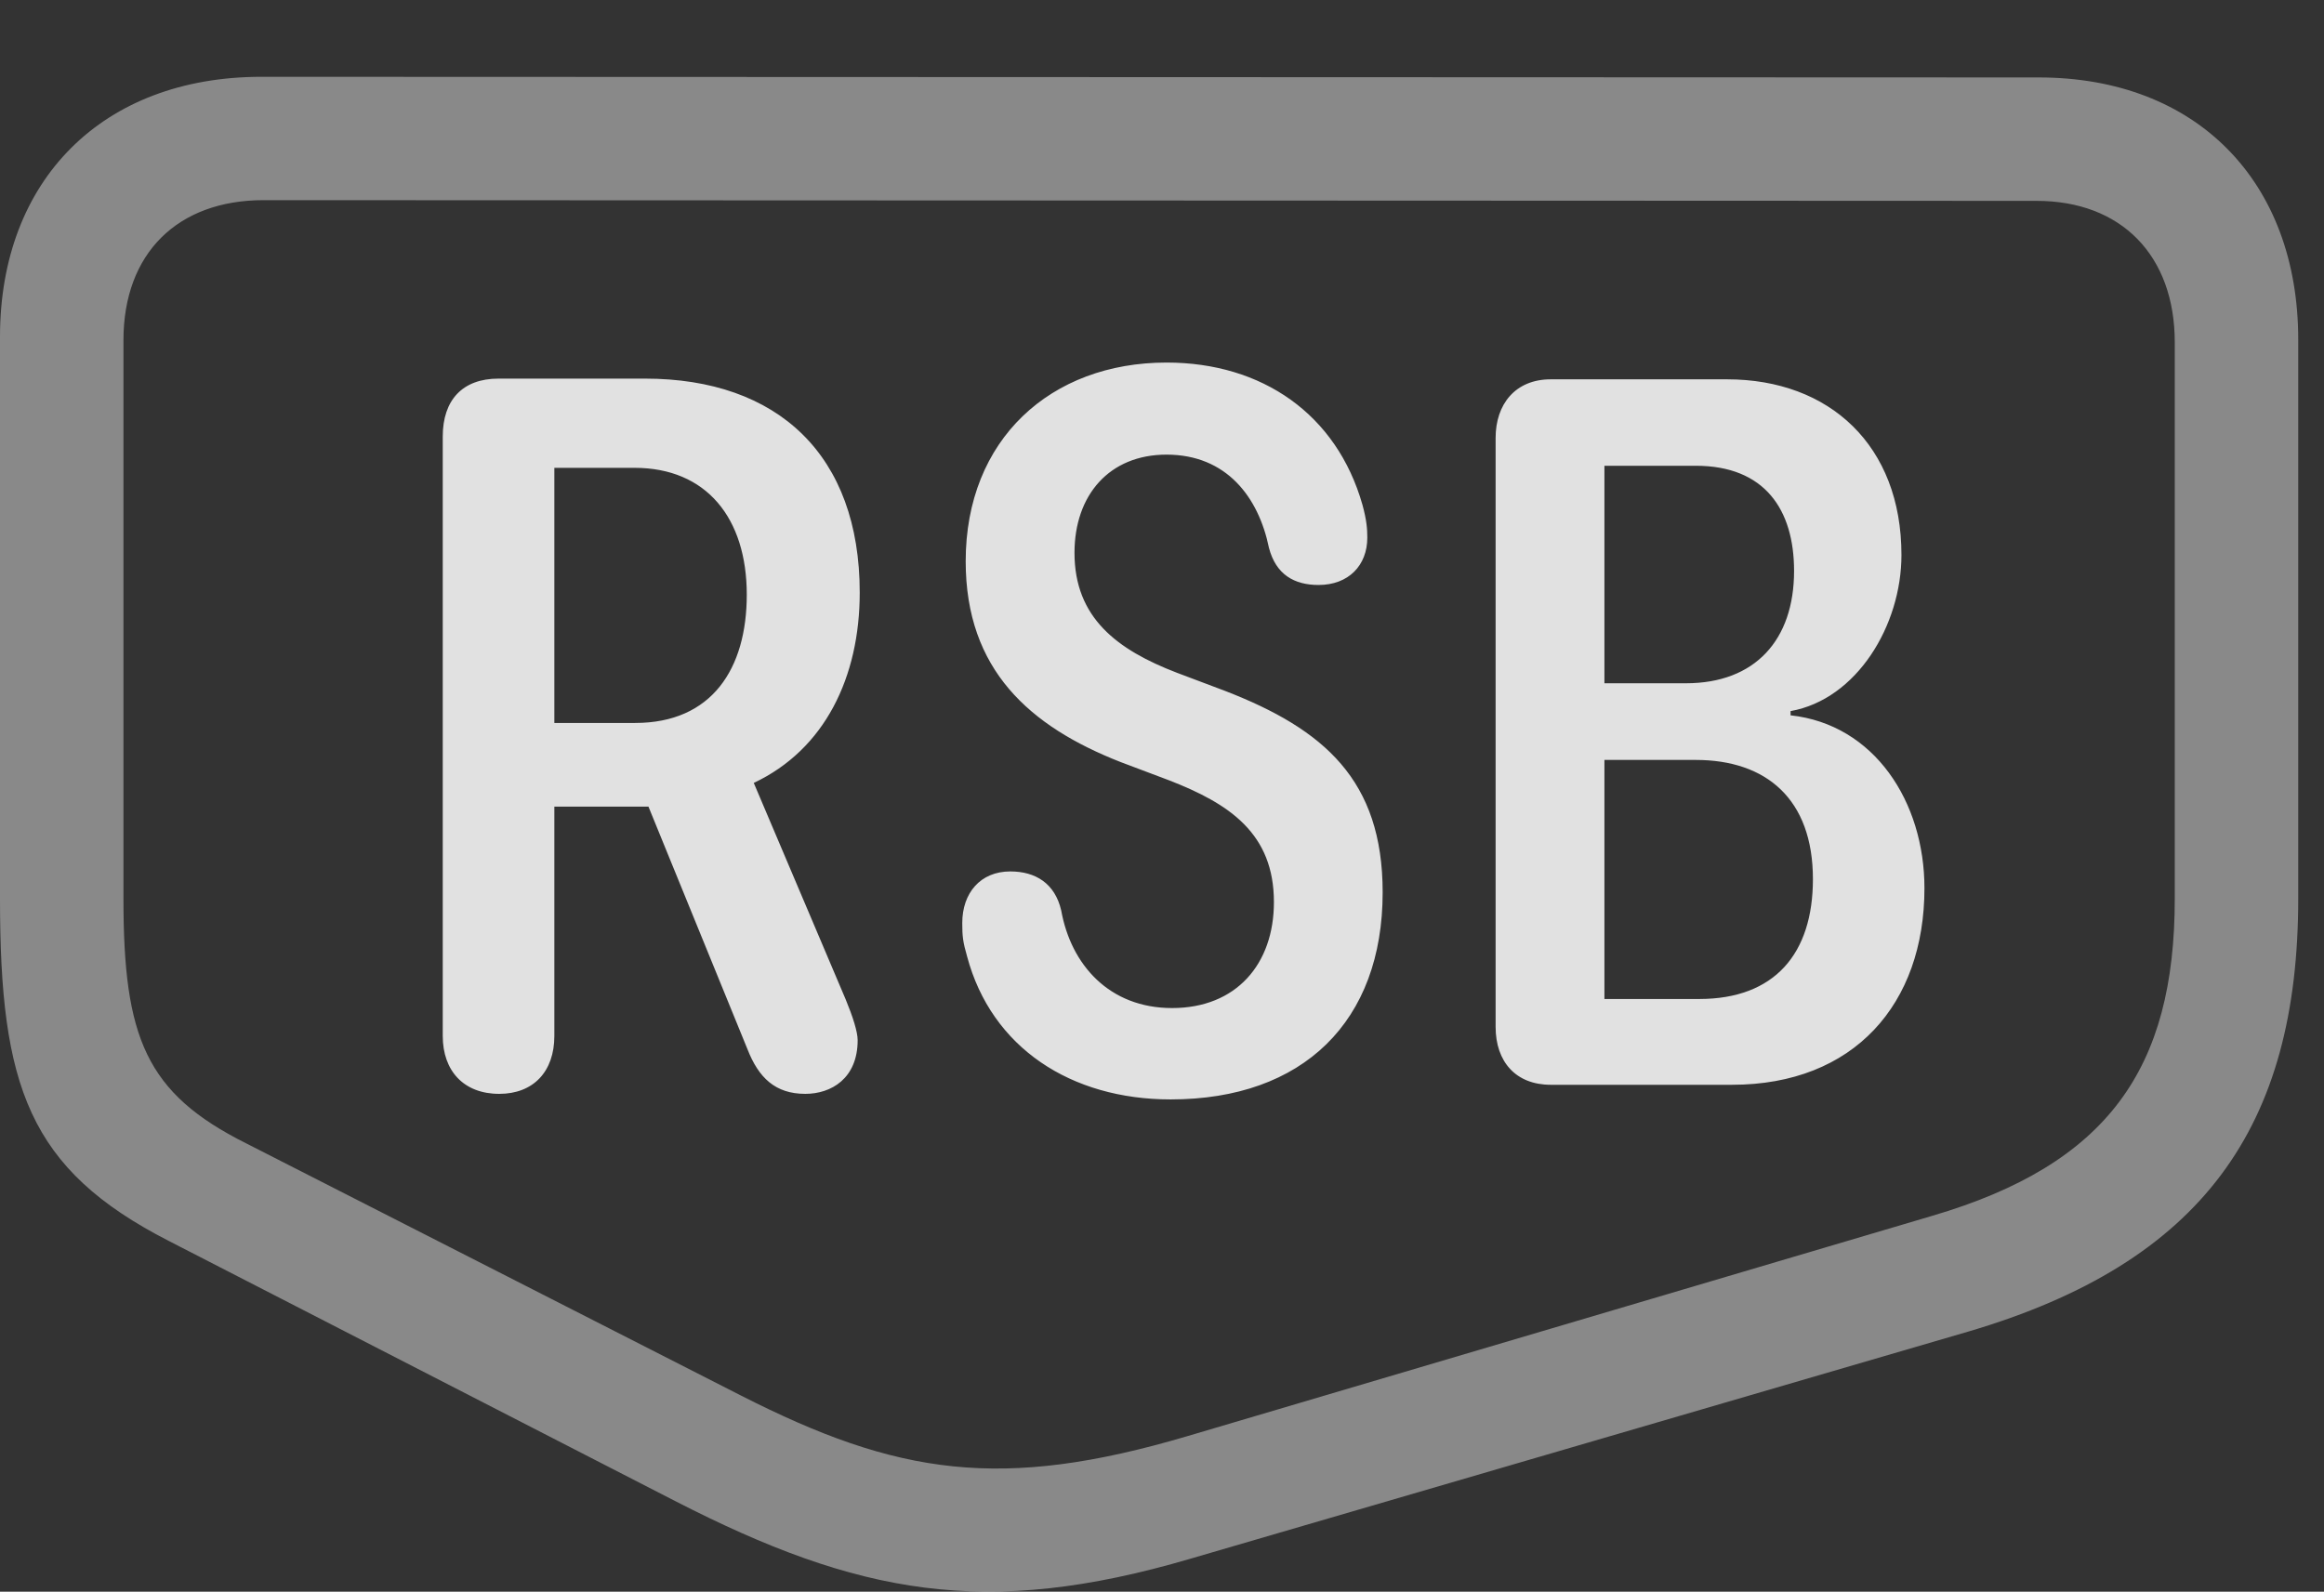 <?xml version="1.0" encoding="UTF-8"?>
<!--Generator: Apple Native CoreSVG 341-->
<!DOCTYPE svg
PUBLIC "-//W3C//DTD SVG 1.1//EN"
       "http://www.w3.org/Graphics/SVG/1.1/DTD/svg11.dtd">
<svg version="1.1" xmlns="http://www.w3.org/2000/svg" xmlns:xlink="http://www.w3.org/1999/xlink" viewBox="0 0 32.549 22.298">
 <rect x="0" y="0" width="32.549" height="22.298" fill="#333333" stroke="none"/>
 <g>
  <rect height="22.298" opacity="0" width="32.549" x="0" y="0"/>
  <path d="M0 12.589C0 15.216 0.4 16.378 2.363 17.384L9.453 21.027C12.021 22.345 13.809 22.677 16.67 21.837L27.568 18.654C30.85 17.687 32.188 15.783 32.188 12.589L32.188 4.757C32.188 2.54 30.762 1.085 28.555 1.085L3.662 1.076C1.436 1.076 0 2.521 0 4.718ZM1.729 12.589L1.729 4.767C1.729 3.546 2.49 2.804 3.691 2.804L28.525 2.814C29.707 2.814 30.459 3.576 30.459 4.796L30.459 12.589C30.459 14.972 29.521 16.31 27.061 17.033L16.631 20.119C14.023 20.89 12.568 20.665 10.381 19.552L3.447 16.017C2.041 15.314 1.729 14.533 1.729 12.589Z" fill="white" fill-opacity="0.425"/>
  <path d="M6.992 15.324C7.471 15.324 7.764 15.011 7.764 14.513L7.764 11.3L9.082 11.3L10.469 14.699C10.625 15.099 10.859 15.324 11.279 15.324C11.641 15.324 12.012 15.109 12.012 14.572C12.012 14.454 11.943 14.24 11.846 14.005L10.557 10.968C11.553 10.499 12.041 9.484 12.041 8.302C12.041 6.378 10.898 5.304 9.033 5.304L6.982 5.304C6.475 5.304 6.201 5.607 6.201 6.115L6.201 14.513C6.201 15.001 6.494 15.324 6.992 15.324ZM7.764 10.128L7.764 6.554L8.887 6.554C9.893 6.554 10.459 7.257 10.459 8.331C10.459 9.367 9.971 10.128 8.896 10.128ZM16.396 15.402C18.252 15.402 19.365 14.308 19.365 12.501C19.365 10.929 18.545 10.216 17.158 9.679L16.484 9.425C15.645 9.103 15.049 8.654 15.049 7.745C15.049 6.935 15.537 6.369 16.338 6.369C17.178 6.369 17.627 6.964 17.773 7.677C17.871 8.048 18.125 8.195 18.467 8.195C18.887 8.195 19.15 7.921 19.15 7.531C19.15 7.413 19.141 7.287 19.082 7.072C18.721 5.802 17.676 5.079 16.338 5.079C14.717 5.079 13.525 6.154 13.525 7.863C13.525 9.386 14.424 10.177 15.693 10.675L16.367 10.929C17.227 11.261 17.842 11.681 17.842 12.638C17.842 13.507 17.314 14.122 16.416 14.122C15.537 14.122 15 13.517 14.863 12.755C14.775 12.374 14.502 12.208 14.15 12.208C13.73 12.208 13.477 12.511 13.477 12.931C13.477 13.117 13.486 13.195 13.545 13.4C13.887 14.679 15 15.402 16.396 15.402ZM21.719 15.197L24.258 15.197C25.967 15.197 26.953 14.064 26.953 12.443C26.953 11.232 26.25 10.148 25.078 10.021L25.078 9.962C26.006 9.796 26.631 8.761 26.631 7.775C26.631 6.242 25.625 5.314 24.189 5.314L21.719 5.314C21.221 5.314 20.947 5.665 20.947 6.134L20.947 14.386C20.947 14.874 21.23 15.197 21.719 15.197ZM22.471 9.572L22.471 6.525L23.75 6.525C24.717 6.525 25.127 7.14 25.127 7.999C25.127 8.966 24.58 9.572 23.613 9.572ZM22.471 13.995L22.471 10.646L23.75 10.646C24.736 10.646 25.391 11.193 25.391 12.316C25.391 13.361 24.854 13.995 23.799 13.995Z" fill="white" fill-opacity="0.85"/>
 </g>
</svg>

